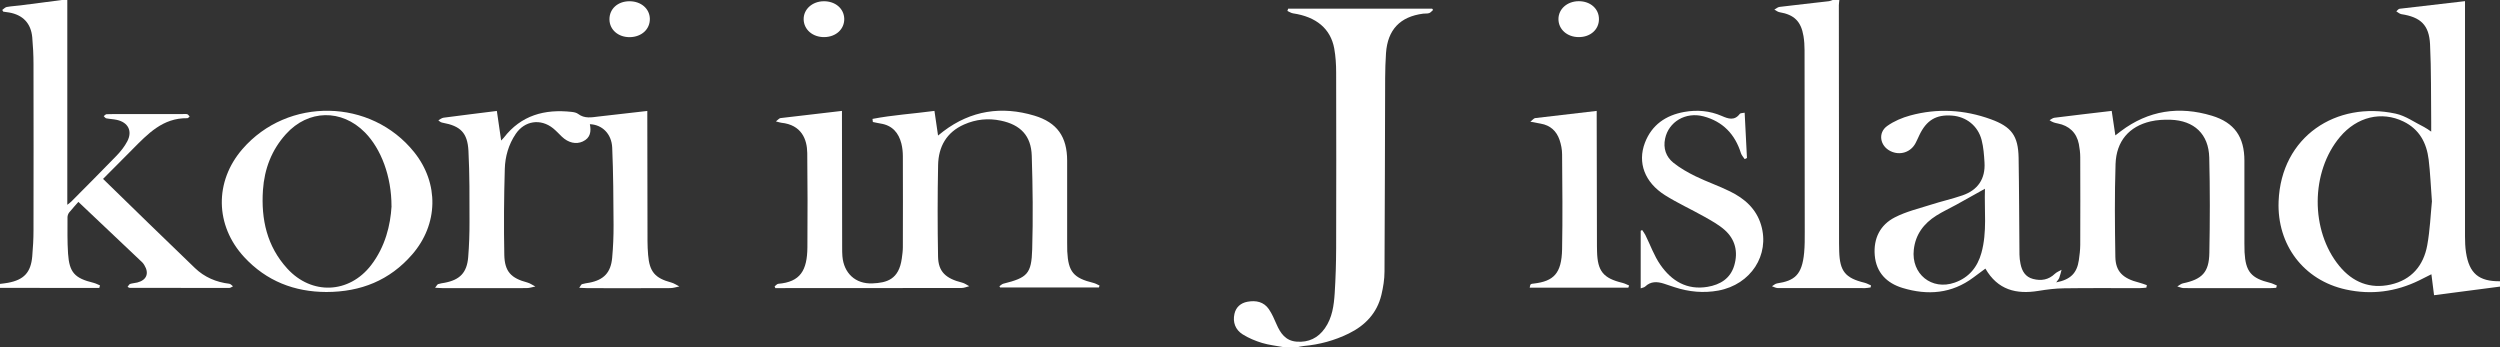 <?xml version="1.0" encoding="UTF-8"?>
<svg id="Layer_1" data-name="Layer 1" xmlns="http://www.w3.org/2000/svg" viewBox="0 0 500 69.43">
  <rect x="0" y="0" width="500" height="69.43" fill="#333333" stroke="none"/>
  <defs>
    <style>
      .cls-1 {
        fill: #fff;
      }
    </style>
  </defs>
  <path class="cls-1" d="M256.73,69.43c-1.44-.27-2.92-.42-4.31-.84-1.35-.41-2.7-.97-3.89-1.72-1.44-.91-2.02-2.4-1.64-4.1,.3-1.35,1.27-2.18,2.6-2.42,1.69-.31,3.27-.01,4.3,1.51,.62,.92,1.07,1.96,1.51,2.98,.79,1.82,1.82,3.32,4.02,3.49,2.39,.19,4.29-.72,5.66-2.68,1.48-2.11,1.8-4.57,1.96-7.03,.19-2.99,.28-6,.29-9,.03-11.7,.03-23.4,0-35.1,0-1.61-.1-3.24-.38-4.81-.73-3.98-3.6-6.35-8.25-7.04-.39-.06-.75-.32-1.12-.48,.05-.15,.1-.3,.15-.45h28.8c.06,.08,.13,.16,.19,.25-.26,.22-.49,.53-.78,.63-.37,.13-.8,.06-1.2,.11-4.63,.6-7.11,3.21-7.44,7.89-.11,1.65-.16,3.31-.17,4.97-.05,12.91-.05,25.82-.13,38.73,0,1.55-.26,3.13-.62,4.65-.87,3.64-3.23,6.12-6.54,7.74-2.84,1.39-5.85,2.21-9.01,2.49-.44,.04-.87,.16-1.3,.25h-2.69Z"/>
  <path class="cls-1" d="M500,57.32c-4.34,.56-8.68,1.13-13.19,1.72-.18-1.44-.35-2.75-.53-4.19-.88,.44-1.66,.84-2.45,1.23-4.67,2.29-9.57,2.93-14.65,1.82-8.46-1.85-13.8-8.94-13.46-17.63,.51-13,11.56-20.11,23.42-17.54,1.99,.43,3.79,1.75,5.67,2.67,.42,.21,.79,.5,1.43,.92,0-.82,0-1.34,0-1.86-.06-5.2,.02-10.4-.23-15.59-.19-3.89-1.9-5.45-5.74-6.04-.36-.06-.68-.37-1.01-.56,.22-.18,.41-.49,.65-.52,4.31-.52,8.62-1.01,13.09-1.52,0,.65,0,1.17,0,1.7,0,15.11,0,30.22,0,45.34,0,1.07,.04,2.16,.2,3.21,.64,4.21,2.57,5.82,6.81,5.77v1.08Zm-13.61-16.98c-.24-3.17-.34-5.82-.66-8.44-.41-3.33-1.86-6.06-5.04-7.6-4.38-2.13-9.29-.95-12.68,3.07-5.9,6.99-5.97,18.74-.15,25.82,2.68,3.26,6.13,4.65,10.28,3.72,4.16-.94,6.57-3.79,7.31-7.87,.55-3.03,.67-6.13,.93-8.7Z"/>
  <path class="cls-1" d="M13.46,0V40.96c.4-.32,.61-.46,.78-.63,3.03-3.06,6.08-6.09,9.07-9.19,.83-.86,1.61-1.84,2.16-2.9,1.05-2.03,.16-3.76-2.08-4.26-.7-.16-1.42-.17-2.13-.31-.2-.04-.35-.29-.52-.44,.19-.14,.38-.38,.57-.39,1.07-.04,2.15-.03,3.23-.03,3.99,0,7.98,0,11.97,0,.31,0,.64-.05,.94,.03,.19,.05,.32,.31,.48,.47-.16,.12-.32,.34-.47,.33-4.9-.08-7.9,3.14-10.98,6.24-1.89,1.9-3.79,3.8-5.87,5.9,6.16,5.99,12.24,11.95,18.39,17.84,1.89,1.81,4.23,2.82,6.86,3.13,.26,.03,.49,.33,.74,.51-.25,.12-.51,.33-.76,.33-6.64,0-13.27,0-19.91-.02-.08,0-.16-.07-.42-.19,.19-.23,.31-.52,.51-.59,.46-.15,.97-.17,1.45-.29,1.86-.48,2.4-1.84,1.4-3.47-.12-.19-.24-.39-.4-.54-4.19-3.98-8.39-7.95-12.79-12.11-.37,.42-1.13,1.24-1.84,2.11-.2,.25-.34,.64-.34,.96,0,2.42-.05,4.85,.11,7.26,.25,3.79,1.34,4.94,5.08,5.85,.45,.11,.88,.34,1.31,.52-.05,.17-.09,.33-.14,.5H0C0,57.32,0,57.05,0,56.78c.53-.07,1.07-.12,1.59-.22,3.2-.59,4.58-2.07,4.86-5.29,.15-1.74,.25-3.49,.25-5.23,.02-11.07,.02-22.14,0-33.21,0-1.79-.09-3.59-.25-5.37-.26-2.8-1.86-4.47-4.62-4.96-.39-.07-.79-.11-1.18-.17l-.2-.34c.3-.2,.57-.53,.89-.59,.92-.17,1.87-.21,2.8-.33C6.89,.73,9.63,.36,12.38,0h1.08Z"/>
  <path class="cls-1" d="M367.87,0c-.03,.35-.1,.71-.1,1.06,0,15.87,.02,31.74,.04,47.61,0,.54,.01,1.08,.03,1.61,.12,3.98,1.22,5.33,5.08,6.27,.44,.11,.85,.35,1.28,.53-.03,.14-.06,.27-.08,.41-.36,.04-.73,.13-1.09,.13-5.83,0-11.66,.01-17.49-.01-.38,0-.76-.23-1.15-.36,.34-.2,.67-.52,1.03-.57,3.5-.53,5-1.7,5.41-6.15,.13-1.38,.12-2.78,.12-4.17,0-12.11-.01-24.21-.04-36.32,0-.94-.06-1.89-.21-2.81-.49-2.96-1.86-4.29-4.8-4.79-.36-.06-.69-.34-1.03-.52,.35-.19,.68-.5,1.05-.54,3.29-.4,6.59-.76,9.88-1.14,.25-.03,.5-.16,.74-.24,.45,0,.9,0,1.35,0Z"/>
  <path class="cls-1" d="M411.23,56.48c2.87-.56,4.15-1.83,4.54-4.44,.15-1.02,.27-2.05,.28-3.08,.02-5.83,.02-11.66,0-17.49,0-.89-.11-1.79-.28-2.67-.45-2.26-1.94-3.67-4.23-4.11-.51-.1-1.03-.21-1.63-.65,.32-.17,.63-.45,.97-.49,3.73-.47,7.46-.9,11.46-1.37,.24,1.63,.48,3.19,.73,4.9,.42-.32,.75-.58,1.09-.84,5.53-4.17,11.66-5.07,18.2-3.1,4.54,1.37,6.52,4.26,6.52,9,0,5.52,0,11.03,0,16.55,0,.58,0,1.17,.03,1.75,.21,3.89,1.32,5.21,5.11,6.13,.47,.11,.9,.35,1.35,.53-.04,.15-.09,.31-.13,.46-.42,.03-.85,.07-1.27,.07-5.74,0-11.48,.01-17.22-.01-.43,0-.86-.22-1.29-.33,.37-.21,.72-.53,1.12-.62,3.83-.8,5.22-2.19,5.29-6.07,.12-6.36,.14-12.73-.02-19.09-.12-4.69-3.01-7.4-7.73-7.56-1.33-.04-2.71,.03-4,.33-4.29,1-6.86,3.94-7.01,8.54-.2,6.18-.14,12.37-.04,18.56,.05,2.93,1.51,4.33,4.75,5.14,.53,.13,1.03,.34,1.55,.51-.03,.17-.07,.33-.1,.5-.45,.03-.91,.1-1.36,.1-5.02,0-10.05-.04-15.07,.03-1.73,.02-3.46,.24-5.17,.52-4.42,.72-8.13-.19-10.59-4.46-.84,.63-1.62,1.19-2.39,1.77-4.35,3.26-9.16,3.62-14.18,2.1-3.16-.96-5.27-3.07-5.56-6.53-.28-3.36,1.07-6.09,4.04-7.6,2.24-1.15,4.77-1.75,7.19-2.52,2.09-.67,4.23-1.15,6.3-1.86,3.09-1.06,4.62-3.3,4.42-6.58-.09-1.51-.2-3.06-.58-4.51-.74-2.84-3.08-4.66-5.93-4.87-3.16-.24-5.09,.92-6.51,3.89-.25,.53-.48,1.06-.75,1.58-.96,1.87-3.12,2.57-5.03,1.64-2.12-1.04-2.57-3.68-.65-5.04,1.35-.96,2.98-1.65,4.59-2.09,5.43-1.48,10.83-1.17,16.12,.75,4.14,1.5,5.48,3.31,5.56,7.69,.11,6.46,.11,12.91,.17,19.37,0,.62,.09,1.25,.21,1.86,.29,1.45,.97,2.62,2.51,3.02,1.62,.42,3.09,.19,4.36-1.03,.37-.35,.89-.54,1.34-.8-.15,.55-.27,1.11-.47,1.64-.11,.28-.35,.51-.61,.89Zm-14.24-18.73c-2.02,1.13-3.87,2.17-5.74,3.2-1.33,.73-2.72,1.37-4,2.18-2.5,1.58-4.15,3.76-4.49,6.8-.55,4.86,3.58,8.21,8.18,6.59,2.85-1,4.55-3.09,5.34-5.93,1.17-4.2,.56-8.5,.71-12.84Z"/>
  <path class="cls-1" d="M174.5,23.78c4.03-.78,8.14-1.03,12.39-1.6,.24,1.66,.46,3.19,.72,4.93,.41-.33,.74-.6,1.07-.85,5.52-4.18,11.66-5.09,18.2-3.13,4.56,1.37,6.54,4.24,6.55,8.98,.01,5.47,0,10.94,0,16.41,0,.58,0,1.17,.02,1.75,.2,4.09,1.25,5.34,5.23,6.31,.43,.1,.82,.35,1.23,.53-.04,.13-.09,.26-.13,.39h-19.76c-.04-.09-.09-.17-.13-.26,.26-.17,.5-.43,.78-.5,4.79-1.2,5.63-1.95,5.77-6.9,.18-6.22,.11-12.46-.09-18.69-.12-3.99-2.24-6.2-6.18-7.02-2.52-.53-4.99-.28-7.36,.77-3.52,1.56-5.12,4.45-5.19,8.12-.12,6.1-.12,12.2-.01,18.29,.05,3.02,1.51,4.39,4.83,5.22,.5,.12,.94,.47,1.41,.71-.52,.13-1.03,.36-1.55,.36-11.93,.02-23.85,.02-35.78,.02-.48,0-.97,0-1.45,0-.05-.11-.1-.23-.15-.34,.24-.18,.48-.5,.73-.52,4.42-.37,5.79-2.67,5.83-7.32,.05-6.28,.04-12.56-.03-18.83-.03-2.75-1.14-5.64-5.19-6.06-.25-.03-.5-.12-1.08-.27,.44-.33,.66-.63,.9-.66,4.04-.49,8.08-.95,12.31-1.44,0,.72,0,1.24,0,1.77,.01,8.52,.02,17.04,.04,25.56,0,.58,0,1.17,.05,1.75,.28,3.33,2.56,5.56,6,5.42,2.88-.12,5.3-.78,5.88-4.99,.1-.75,.21-1.51,.21-2.27,.02-6.05,.02-12.11,0-18.16,0-.85-.09-1.71-.29-2.53-.55-2.18-1.83-3.66-4.16-4.02-.52-.08-1.03-.21-1.55-.31-.02-.2-.05-.41-.07-.61Z"/>
  <path class="cls-1" d="M117.97,24.82c.3,1.47,.12,2.77-1.42,3.48-1.35,.62-2.89,.26-4.17-.96-.58-.56-1.13-1.16-1.75-1.67-2.5-2.01-5.7-1.54-7.49,1.12-1.42,2.1-2.11,4.51-2.18,6.98-.17,5.73-.21,11.47-.1,17.2,.07,3.37,1.37,4.67,4.6,5.53,.57,.15,1.07,.53,1.61,.8-.57,.11-1.14,.31-1.71,.32-5.56,.02-11.12,.02-16.68,.01-.47,0-.93-.05-1.66-.08,.32-.4,.43-.67,.61-.73,.42-.14,.87-.19,1.31-.27,3.05-.58,4.45-2.03,4.7-5.14,.19-2.36,.27-4.74,.26-7.12,0-4.7,.03-9.42-.21-14.11-.19-3.64-1.61-4.98-5.13-5.63-.26-.05-.51-.11-.89-.5,.35-.18,.68-.46,1.04-.51,3.46-.46,6.93-.88,10.66-1.35,.29,1.97,.56,3.89,.86,5.92,.18-.2,.36-.36,.51-.55,3.48-4.52,8.19-5.78,13.61-5.18,.44,.05,.94,.15,1.27,.4,1.29,.99,2.69,.69,4.11,.52,3.19-.38,6.38-.73,9.73-1.11,0,.63,0,1.12,0,1.6,.01,8.16,.02,16.32,.04,24.48,0,.9,.05,1.79,.12,2.69,.27,3.39,1.38,4.67,4.62,5.54,.57,.15,1.09,.52,1.63,.79-.61,.12-1.22,.33-1.83,.33-5.51,.03-11.03,.02-16.54,.01-.47,0-.94-.04-1.66-.07,.29-.39,.39-.68,.57-.73,.47-.15,.96-.2,1.45-.29,2.89-.55,4.3-2.02,4.57-4.97,.2-2.18,.29-4.38,.28-6.58-.03-5.15-.05-10.31-.27-15.45-.12-2.79-2.02-4.61-4.46-4.7Z"/>
  <path class="cls-1" d="M65.27,58.4c-6.36-.02-11.97-2.16-16.44-6.99-5.83-6.31-5.97-15.11-.34-21.6,9.07-10.46,25.71-10.16,34.35,.63,4.99,6.23,4.84,14.42-.41,20.46-4.49,5.17-10.25,7.49-17.16,7.5Zm13.03-17.15c.01-5.98-2.09-11.5-5.32-14.77-4.67-4.72-11.34-4.58-15.78,.33-2.88,3.18-4.32,6.97-4.61,11.21-.39,5.84,.79,11.24,4.87,15.7,4.88,5.34,12.37,5.03,16.77-.7,2.83-3.69,3.86-8,4.08-11.77Z"/>
  <path class="cls-1" d="M328.14,57.68v-11.52c.1-.05,.19-.11,.29-.16,.22,.34,.47,.65,.65,1.01,.99,1.99,1.74,4.16,3,5.96,2.23,3.21,5.29,5.09,9.42,4.4,2.56-.43,4.58-1.67,5.35-4.28,.8-2.71,.21-5.22-1.93-7.11-1.19-1.05-2.64-1.84-4.03-2.63-2.61-1.47-5.36-2.72-7.89-4.31-4.07-2.57-5.53-6.51-4.02-10.48,1.37-3.59,4.18-5.51,7.86-6.17,2.56-.46,5.09-.25,7.51,.8,1.28,.56,2.54,1.02,3.61-.42,.13-.17,.54-.14,.97-.23,.16,3.11,.31,6.09,.46,9.06-.15,.07-.31,.15-.46,.22-.25-.39-.6-.75-.74-1.17-1.18-3.8-3.62-6.35-7.49-7.38-3.57-.94-6.97,1.08-7.68,4.45-.41,1.94,.18,3.64,1.66,4.83,1.35,1.08,2.89,1.95,4.44,2.71,2.25,1.1,4.64,1.91,6.88,3.02,2.9,1.42,5.24,3.46,6.21,6.7,1.8,6.02-2.05,11.92-8.52,13.13-2.98,.55-5.89,.27-8.75-.66-.72-.23-1.44-.49-2.16-.72-1.35-.43-2.63-.5-3.76,.59-.19,.18-.52,.21-.9,.36Z"/>
  <path class="cls-1" d="M305.94,57.52c.08-.27,.07-.54,.2-.65,.15-.13,.42-.13,.64-.16,3.94-.47,5.55-2,5.64-6.89,.12-6.31,.05-12.63,0-18.95,0-.97-.2-1.97-.51-2.89-.61-1.78-1.85-2.92-3.76-3.25-.56-.1-1.12-.21-2.08-.39,.5-.39,.71-.69,.95-.72,4.03-.49,8.07-.95,12.32-1.44,0,.71,0,1.23,0,1.76,.02,8.42,.03,16.85,.05,25.27,0,.36,0,.72,.02,1.08,.09,3.94,1.25,5.36,5.07,6.28,.46,.11,.9,.35,1.34,.53l-.15,.43h-19.73Z"/>
  <path class="cls-1" d="M129.97,3.76c.03,2.08-1.64,3.62-3.98,3.67-2.32,.04-4.07-1.47-4.1-3.53-.03-2.1,1.63-3.63,3.96-3.65,2.34-.02,4.08,1.47,4.12,3.51Z"/>
  <path class="cls-1" d="M164.74,.25c2.34-.02,4.07,1.47,4.11,3.52,.03,2.07-1.66,3.62-3.99,3.65-2.31,.03-4.08-1.49-4.13-3.53-.05-2.02,1.72-3.62,4.01-3.64Z"/>
  <path class="cls-1" d="M319.79,3.83c0,2.08-1.71,3.6-4.04,3.59-2.32,0-4.06-1.55-4.06-3.6,0-2.03,1.77-3.58,4.07-3.58,2.33,0,4.04,1.52,4.03,3.59Z"/>
</svg>
